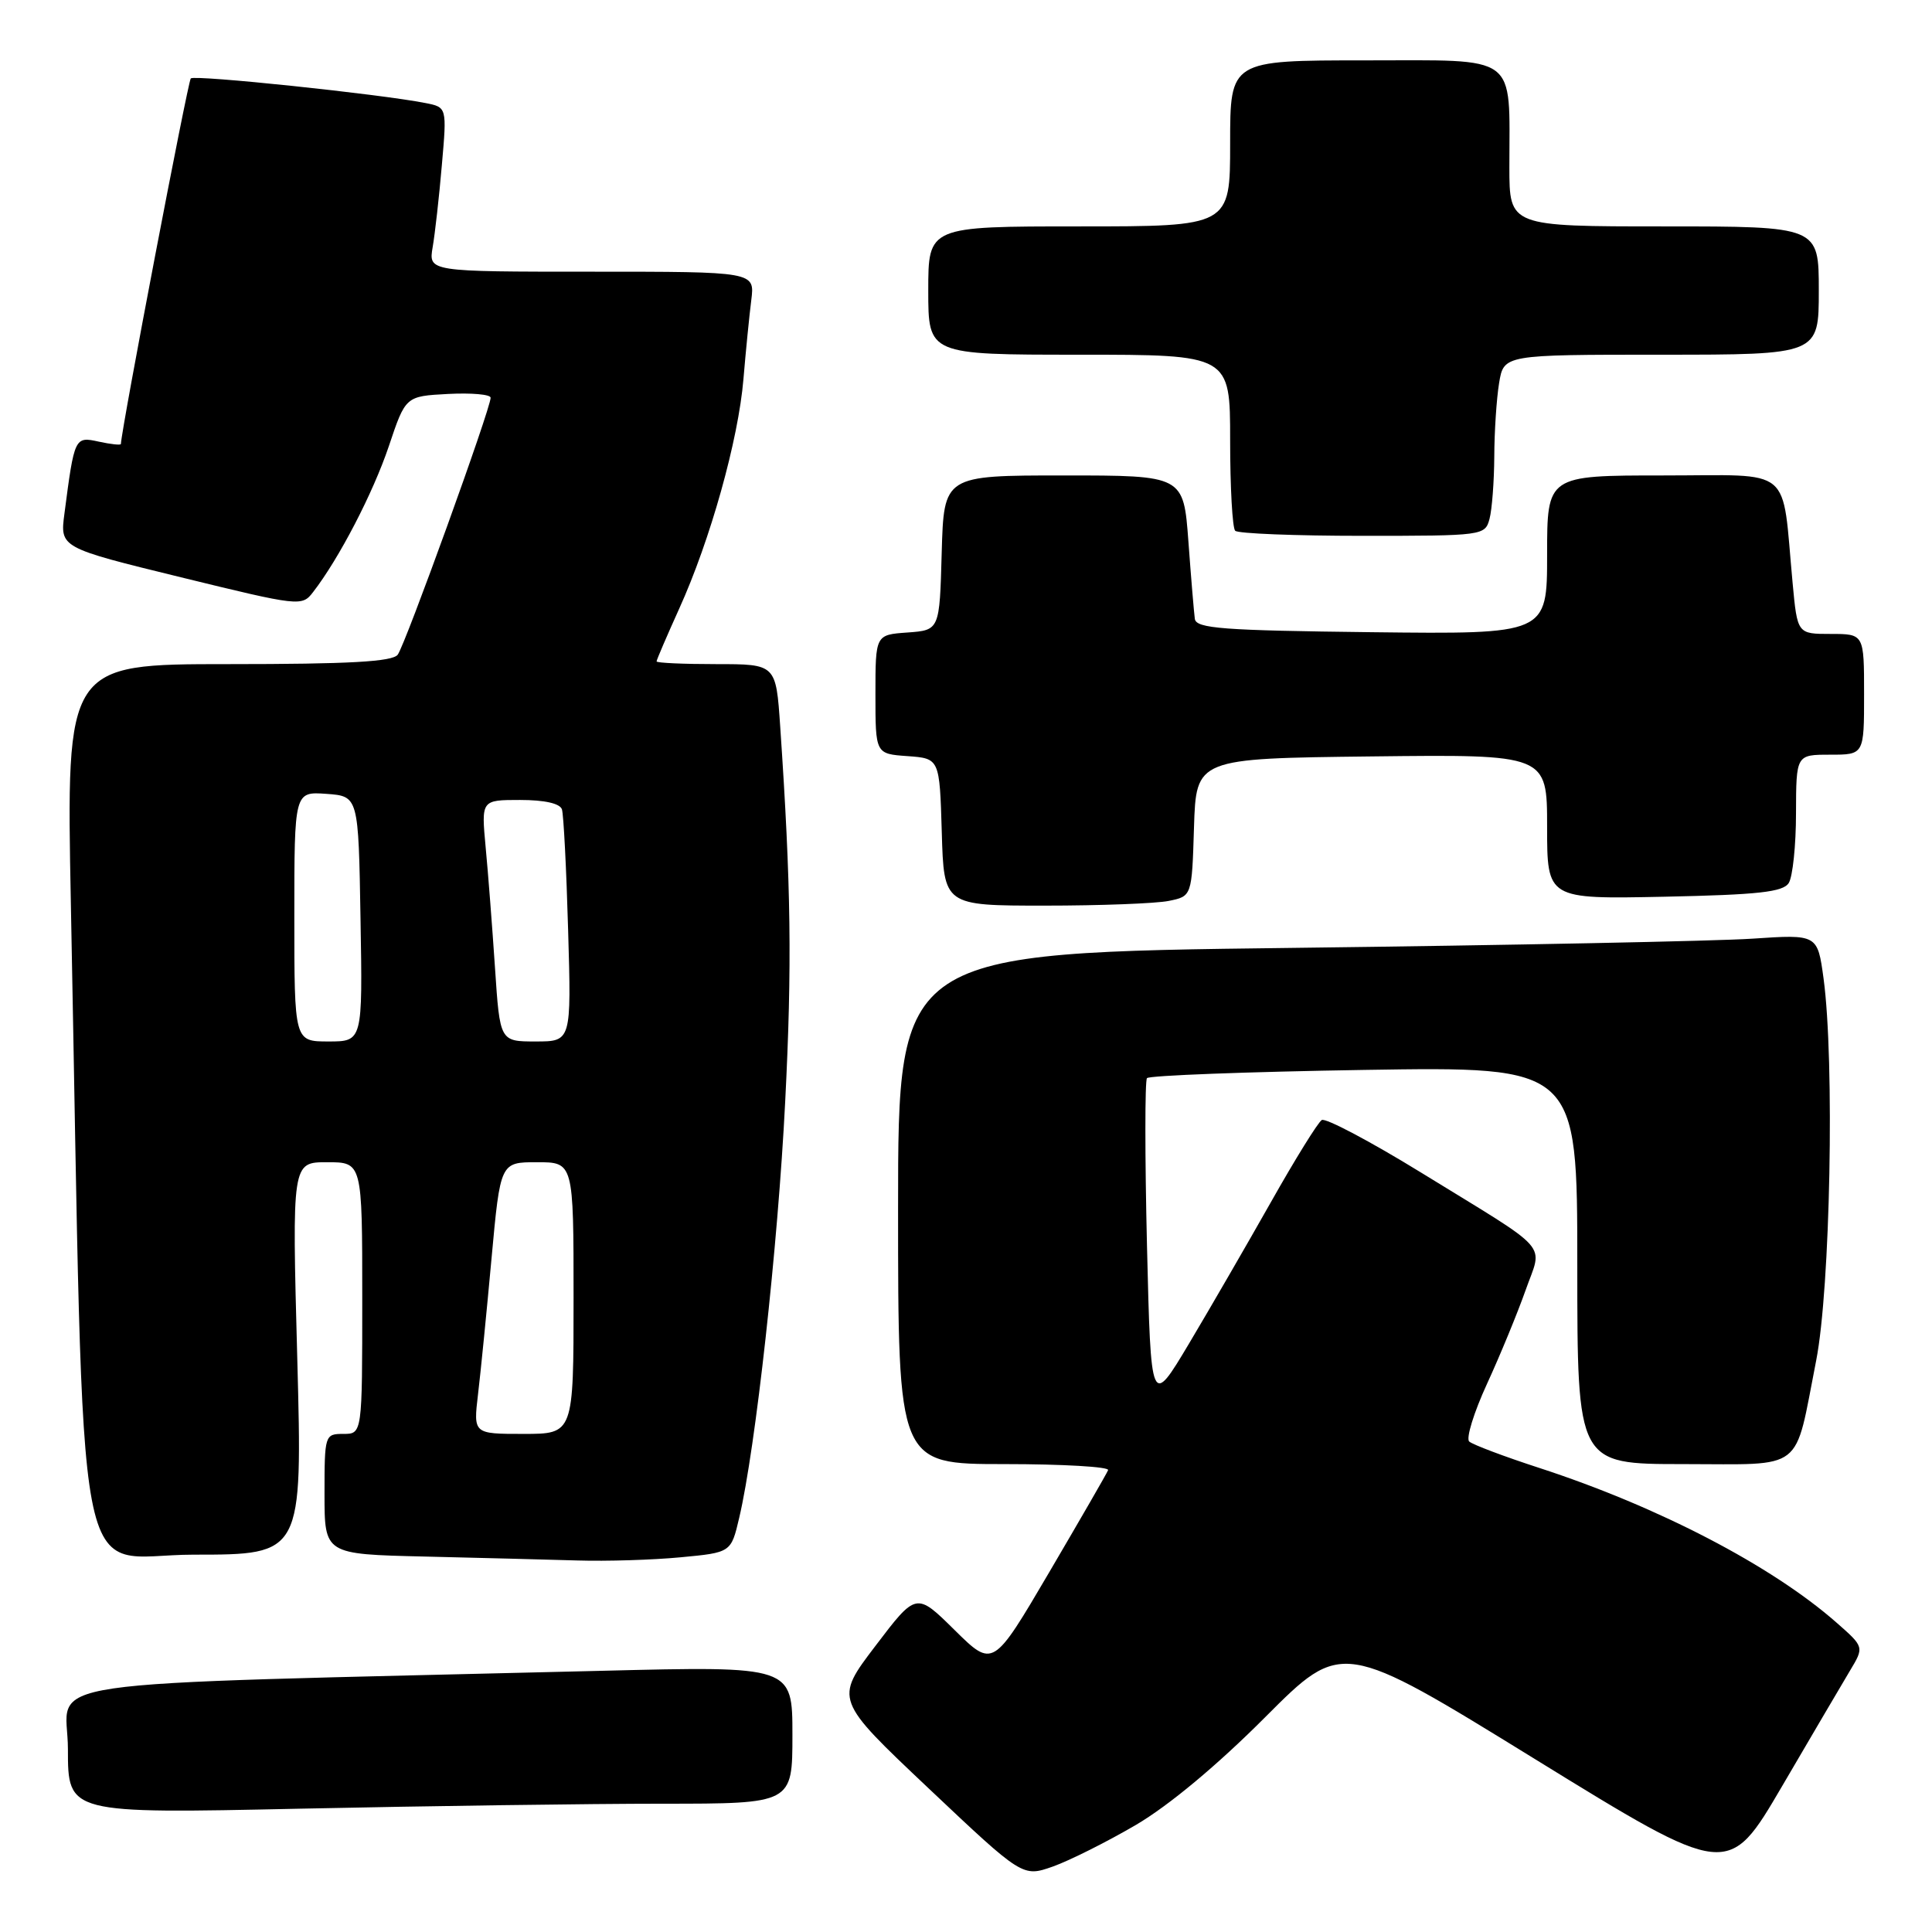 <?xml version="1.0" encoding="UTF-8" standalone="no"?>
<!DOCTYPE svg PUBLIC "-//W3C//DTD SVG 1.1//EN" "http://www.w3.org/Graphics/SVG/1.1/DTD/svg11.dtd" >
<svg xmlns="http://www.w3.org/2000/svg" xmlns:xlink="http://www.w3.org/1999/xlink" version="1.1" viewBox="0 0 256 256">
 <g >
 <path fill="currentColor"
d=" M 150.50 241.82 C 154.88 239.25 161.31 233.89 167.66 227.52 C 177.83 217.33 177.83 217.33 203.41 233.10 C 229.00 248.87 229.00 248.87 236.13 236.69 C 240.05 229.98 244.11 223.09 245.14 221.36 C 247.02 218.23 247.02 218.23 243.33 214.99 C 234.77 207.47 219.75 199.65 204.00 194.52 C 199.32 193.00 195.13 191.42 194.68 191.01 C 194.23 190.60 195.29 187.17 197.03 183.38 C 198.77 179.60 201.06 174.03 202.13 171.01 C 204.41 164.51 205.90 166.20 188.28 155.36 C 181.56 151.23 175.64 148.10 175.14 148.41 C 174.63 148.73 171.61 153.60 168.43 159.24 C 165.24 164.88 160.36 173.32 157.57 178.00 C 152.50 186.50 152.50 186.50 151.98 165.00 C 151.70 153.18 151.70 143.21 151.98 142.86 C 152.27 142.51 165.21 142.02 180.75 141.77 C 209.00 141.32 209.00 141.32 209.00 167.66 C 209.00 194.00 209.00 194.00 223.02 194.00 C 239.33 194.00 237.70 195.26 240.65 180.29 C 242.53 170.74 243.11 140.59 241.63 129.65 C 240.83 123.80 240.83 123.80 232.17 124.38 C 227.40 124.70 199.99 125.25 171.25 125.60 C 119.00 126.24 119.00 126.24 119.00 160.12 C 119.00 194.00 119.00 194.00 133.08 194.00 C 140.83 194.00 147.02 194.36 146.83 194.80 C 146.65 195.25 143.14 201.32 139.04 208.31 C 131.58 221.01 131.58 221.01 126.49 215.99 C 121.41 210.97 121.41 210.97 116.00 218.09 C 110.59 225.20 110.59 225.20 123.05 236.97 C 135.50 248.73 135.50 248.73 139.50 247.33 C 141.70 246.55 146.65 244.07 150.50 241.82 Z  M 87.75 239.00 C 105.00 239.00 105.00 239.00 105.00 229.88 C 105.00 220.76 105.00 220.76 79.75 221.39 C 1.45 223.33 9.00 222.22 9.00 231.78 C 9.00 240.32 9.00 240.32 39.75 239.66 C 56.66 239.30 78.26 239.00 87.75 239.00 Z  M 90.18 206.35 C 96.87 205.72 96.87 205.72 97.95 201.11 C 100.11 191.96 103.08 165.11 104.04 146.00 C 104.96 127.92 104.82 117.43 103.38 96.25 C 102.82 88.00 102.82 88.00 94.91 88.00 C 90.56 88.00 87.00 87.84 87.00 87.64 C 87.00 87.44 88.35 84.30 89.99 80.67 C 94.11 71.59 97.84 58.28 98.51 50.23 C 98.82 46.53 99.29 41.81 99.55 39.75 C 100.02 36.00 100.02 36.00 78.40 36.00 C 56.78 36.00 56.78 36.00 57.33 32.75 C 57.64 30.96 58.19 26.06 58.55 21.85 C 59.22 14.21 59.22 14.21 56.36 13.65 C 50.33 12.46 25.78 9.89 25.28 10.39 C 24.90 10.77 16.12 56.65 16.02 58.83 C 16.01 59.01 14.69 58.87 13.09 58.52 C 9.90 57.82 9.86 57.90 8.54 68.04 C 7.94 72.57 7.94 72.57 23.96 76.49 C 39.73 80.35 40.01 80.38 41.49 78.45 C 44.94 73.99 49.43 65.33 51.52 59.13 C 53.74 52.50 53.74 52.50 59.37 52.20 C 62.47 52.04 65.01 52.26 65.01 52.70 C 65.04 54.07 53.70 85.43 52.70 86.75 C 52.00 87.68 46.29 88.00 30.26 88.00 C 8.77 88.00 8.77 88.00 9.39 119.75 C 11.26 215.35 9.50 206.00 25.66 206.00 C 40.08 206.00 40.08 206.00 39.39 180.00 C 38.69 154.00 38.69 154.00 43.34 154.00 C 48.00 154.00 48.00 154.00 48.00 172.00 C 48.00 190.00 48.00 190.00 45.50 190.00 C 43.04 190.00 43.00 190.14 43.00 197.97 C 43.00 205.94 43.00 205.94 56.25 206.25 C 63.54 206.42 72.65 206.66 76.50 206.77 C 80.35 206.89 86.51 206.70 90.18 206.35 Z  M 154.84 119.38 C 157.93 118.76 157.93 118.76 158.21 109.63 C 158.50 100.50 158.50 100.50 181.75 100.23 C 205.00 99.96 205.00 99.96 205.00 109.55 C 205.00 119.14 205.00 119.14 220.54 118.82 C 233.01 118.56 236.26 118.20 237.02 117.00 C 237.54 116.17 237.98 112.01 237.98 107.75 C 238.00 100.00 238.00 100.00 242.50 100.00 C 247.00 100.00 247.00 100.00 247.00 92.00 C 247.00 84.00 247.00 84.00 242.58 84.00 C 238.16 84.00 238.16 84.00 237.53 77.25 C 236.06 61.51 237.85 63.00 220.41 63.00 C 205.00 63.00 205.00 63.00 205.00 73.52 C 205.00 84.04 205.00 84.04 181.76 83.77 C 162.00 83.54 158.50 83.28 158.32 82.00 C 158.21 81.17 157.82 76.56 157.47 71.75 C 156.82 63.00 156.82 63.00 140.95 63.00 C 125.07 63.00 125.07 63.00 124.78 73.25 C 124.50 83.50 124.50 83.50 120.25 83.81 C 116.00 84.11 116.00 84.11 116.00 92.00 C 116.00 99.89 116.00 99.89 120.25 100.19 C 124.50 100.50 124.50 100.50 124.79 110.25 C 125.07 120.00 125.07 120.00 138.41 120.00 C 145.75 120.00 153.14 119.72 154.84 119.38 Z  M 197.37 68.75 C 197.70 67.51 197.98 63.80 198.00 60.50 C 198.01 57.20 198.30 52.81 198.64 50.75 C 199.26 47.00 199.26 47.00 220.13 47.00 C 241.00 47.00 241.00 47.00 241.00 38.50 C 241.00 30.00 241.00 30.00 220.50 30.00 C 200.00 30.00 200.00 30.00 200.00 22.12 C 200.00 6.96 201.41 8.00 180.88 8.00 C 163.00 8.00 163.00 8.00 163.00 19.00 C 163.00 30.00 163.00 30.00 143.00 30.00 C 123.00 30.00 123.00 30.00 123.00 38.50 C 123.00 47.00 123.00 47.00 143.00 47.00 C 163.00 47.00 163.00 47.00 163.00 58.33 C 163.00 64.57 163.30 69.97 163.67 70.33 C 164.03 70.70 171.63 71.00 180.55 71.00 C 196.52 71.00 196.78 70.97 197.37 68.75 Z  M 63.34 184.75 C 63.69 181.86 64.49 173.76 65.13 166.75 C 66.30 154.00 66.30 154.00 71.15 154.00 C 76.00 154.00 76.00 154.00 76.00 172.00 C 76.00 190.00 76.00 190.00 69.36 190.00 C 62.72 190.00 62.72 190.00 63.34 184.75 Z  M 39.00 121.44 C 39.00 104.89 39.00 104.89 43.25 105.19 C 47.50 105.50 47.50 105.50 47.77 121.75 C 48.05 138.00 48.05 138.00 43.52 138.00 C 39.00 138.00 39.00 138.00 39.00 121.44 Z  M 65.59 128.25 C 65.23 122.89 64.68 115.69 64.35 112.25 C 63.77 106.00 63.77 106.00 68.91 106.00 C 72.16 106.00 74.21 106.46 74.46 107.25 C 74.68 107.94 75.05 115.14 75.28 123.25 C 75.71 138.00 75.71 138.00 70.97 138.00 C 66.24 138.00 66.24 138.00 65.59 128.25 Z "/>
</g>
</svg>